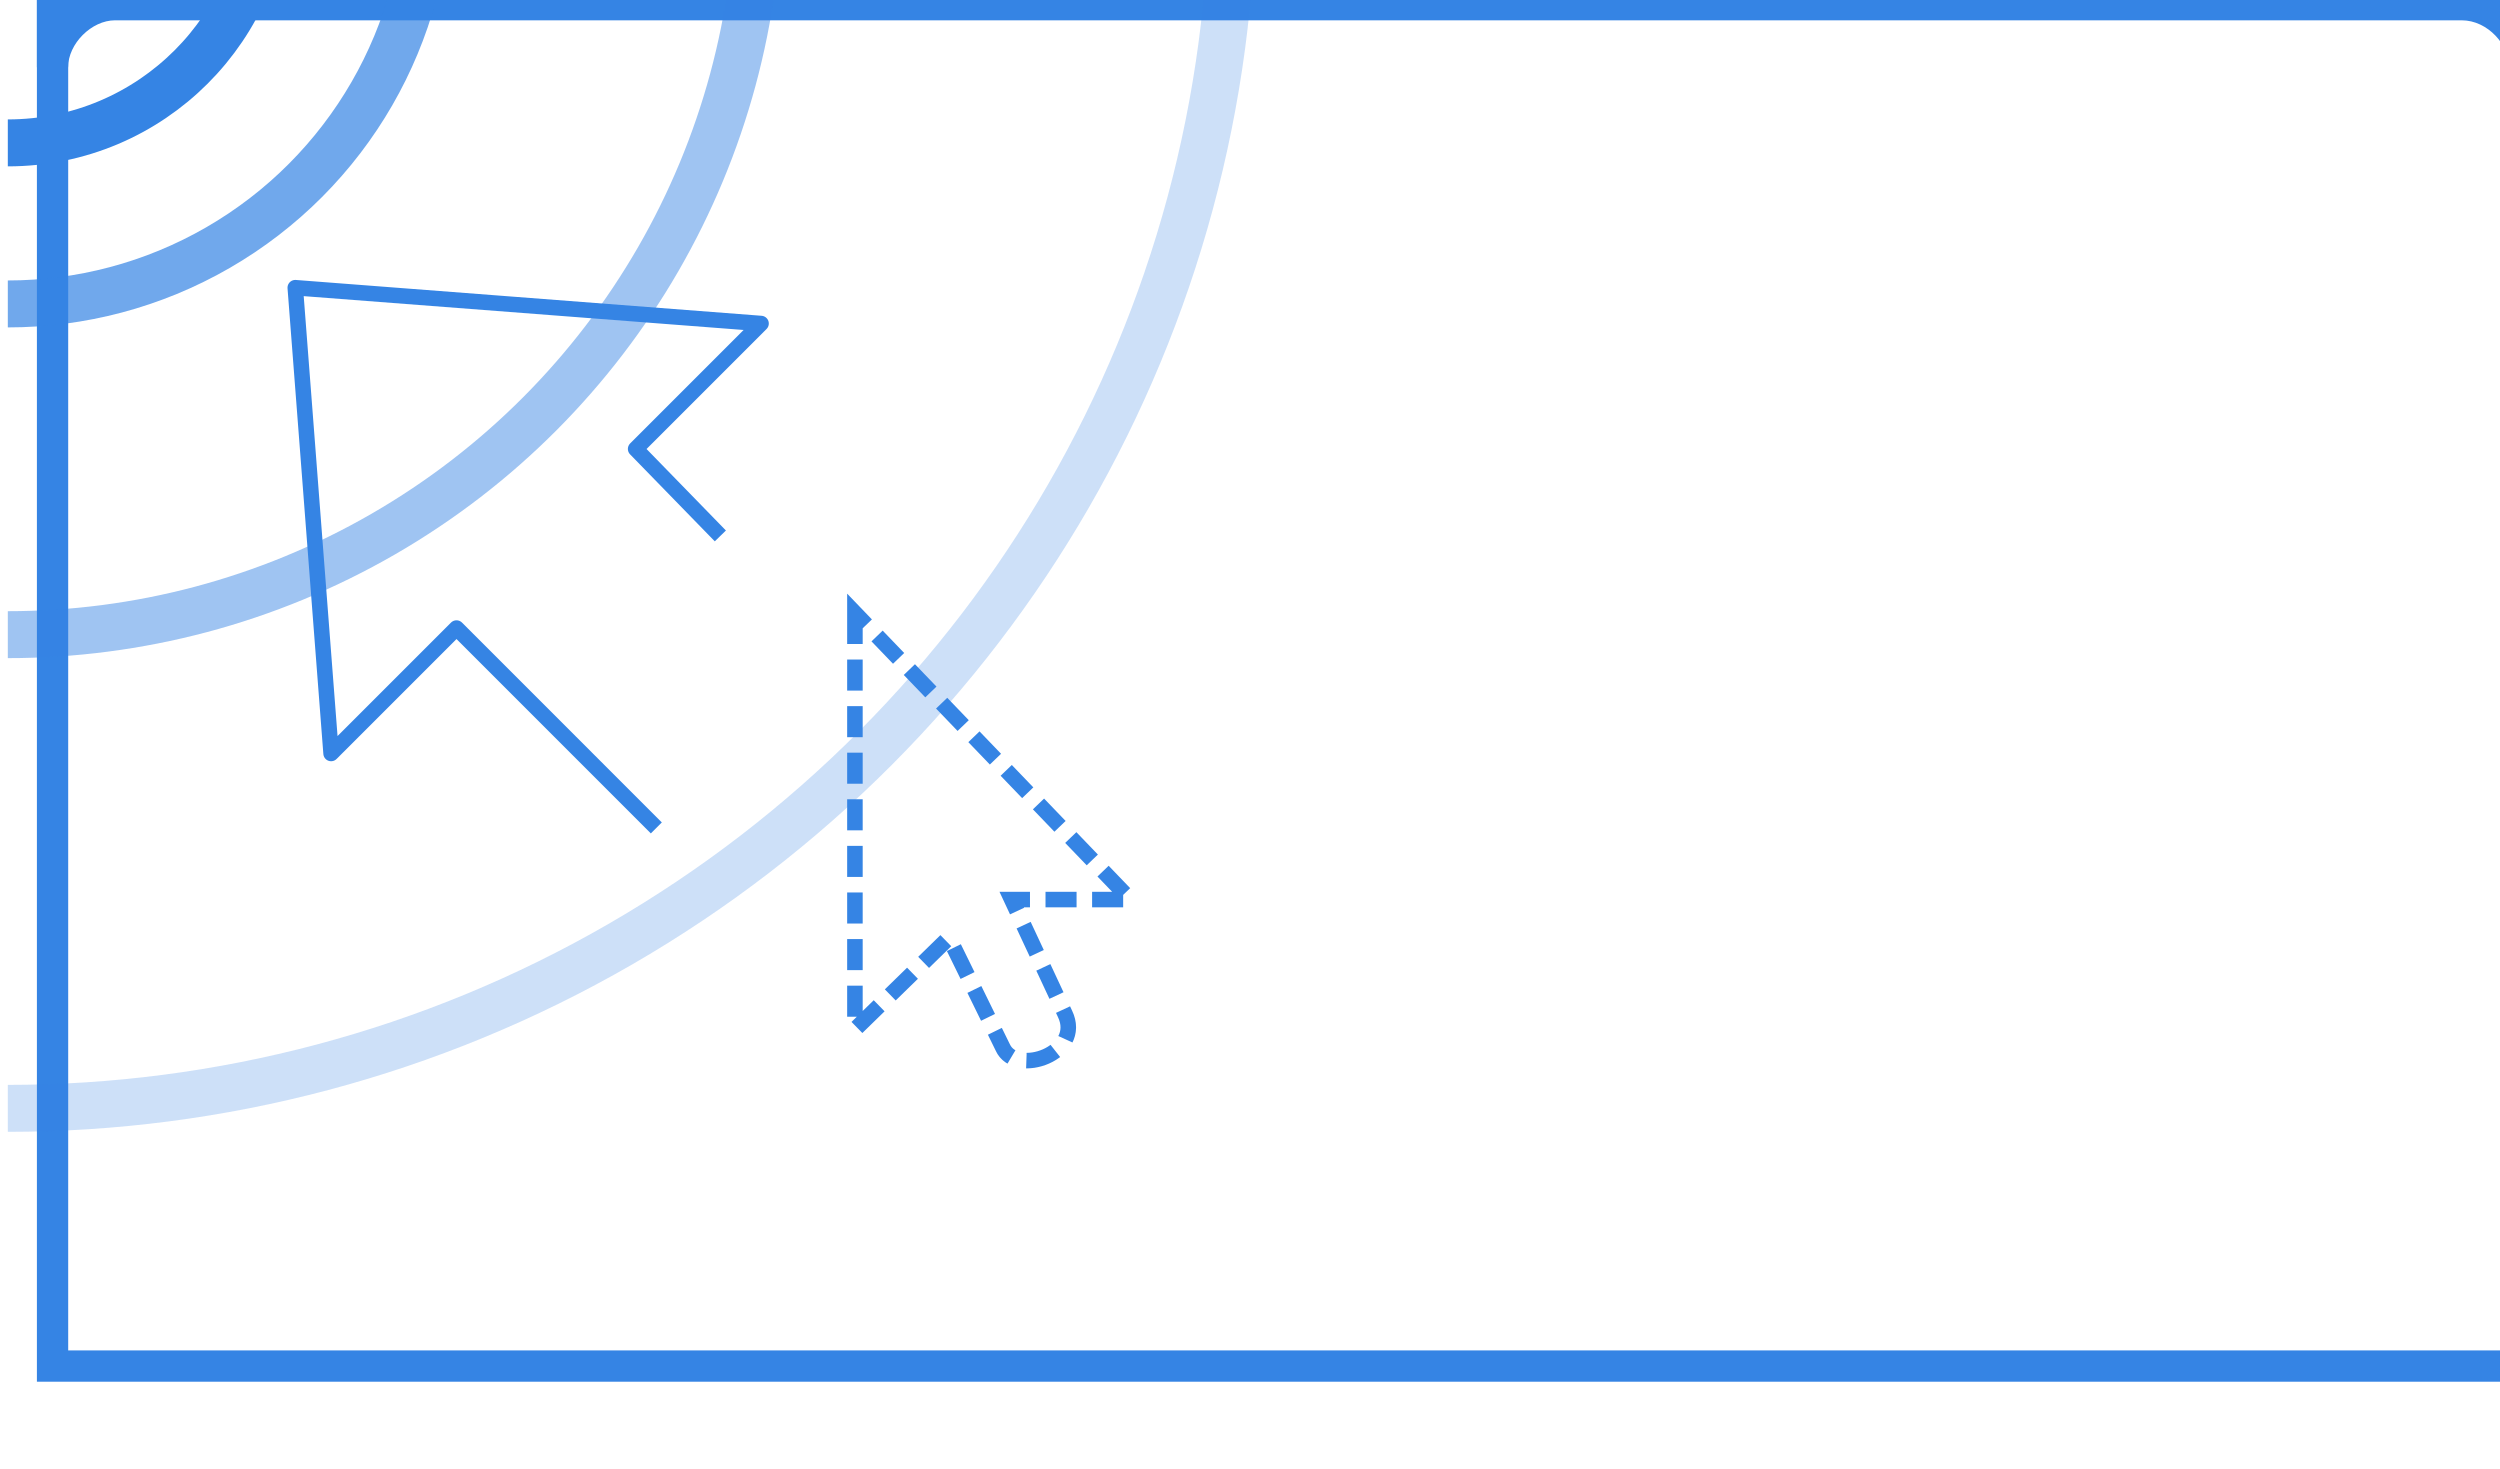 <?xml version="1.0" encoding="UTF-8" standalone="no"?>
<svg
   width="160"
   height="94"
   viewBox="0 0 42.333 24.871"
   version="1.1"
   id="svg31"
   sodipodi:docname="hot-corner.svg"
   inkscape:version="1.1.1 (3bf5ae0d25, 2021-09-20)"
   xmlns:inkscape="http://www.inkscape.org/namespaces/inkscape"
   xmlns:sodipodi="http://sodipodi.sourceforge.net/DTD/sodipodi-0.dtd"
   xmlns="http://www.w3.org/2000/svg"
   xmlns:svg="http://www.w3.org/2000/svg">
  <sodipodi:namedview
     id="namedview33"
     pagecolor="#505050"
     bordercolor="#ffffff"
     borderopacity="1"
     inkscape:pageshadow="0"
     inkscape:pageopacity="0"
     inkscape:pagecheckerboard="1"
     showgrid="false"
     inkscape:current-layer="svg31" />
  <defs
     id="defs5">
    <clipPath
       id="a"
       clipPathUnits="userSpaceOnUse">
      <path
         style="opacity:1;vector-effect:none;fill:#3584e4;fill-opacity:1;stroke:none;stroke-width:1;stroke-linecap:butt;stroke-linejoin:miter;stroke-miterlimit:4;stroke-dasharray:none;stroke-dashoffset:0;stroke-opacity:1;marker:none;marker-start:none;marker-mid:none;marker-end:none;paint-order:normal"
         d="M316-4731.007h162v95H316z"
         id="path2" />
    </clipPath>
  </defs>
  <g
     style="display:inline"
     id="g11">
    <path
       style="opacity:1;vector-effect:none;fill:none;fill-opacity:1;stroke:#3584e4;stroke-width:2;stroke-linecap:butt;stroke-linejoin:miter;stroke-miterlimit:4;stroke-dasharray:none;stroke-dashoffset:0;stroke-opacity:1;marker:none"
       d="M1501.006-3631.007h158v92h-158z"
       transform="matrix(.265 0 0 .265 -396.877 960.969)"
       id="path7" />
    <path
       d="M1500.006-3632.008V-3622H1502c0-1.503 1.496-3 2.998-3h149.951c1.68 0 3.051 1.603 3.051 3l1.926-.01.08-9.999z"
       style="color:#000;font-style:normal;font-variant:normal;font-weight:400;font-stretch:normal;font-size:medium;line-height:normal;font-family:sans-serif;font-variant-ligatures:normal;font-variant-position:normal;font-variant-caps:normal;font-variant-numeric:normal;font-variant-alternates:normal;font-feature-settings:normal;text-indent:0;text-align:start;text-decoration:none;text-decoration-line:none;text-decoration-style:solid;text-decoration-color:#000;letter-spacing:normal;word-spacing:normal;text-transform:none;writing-mode:lr-tb;direction:ltr;text-orientation:mixed;dominant-baseline:auto;baseline-shift:baseline;text-anchor:start;white-space:normal;shape-padding:0;clip-rule:nonzero;display:inline;overflow:visible;visibility:visible;opacity:1;isolation:auto;mix-blend-mode:normal;color-interpolation:sRGB;color-interpolation-filters:linearRGB;solid-color:#000;solid-opacity:1;vector-effect:none;fill:#3584e4;fill-opacity:1;fill-rule:nonzero;stroke:none;stroke-width:2;stroke-linecap:butt;stroke-linejoin:miter;stroke-miterlimit:4;stroke-dasharray:none;stroke-dashoffset:0;stroke-opacity:1;marker:none;color-rendering:auto;image-rendering:auto;shape-rendering:auto;text-rendering:auto;enable-background:accumulate"
       transform="matrix(.265 0 0 .265 -396.877 960.969)"
       id="path9" />
  </g>
  <g
     clip-path="url(#a)"
     transform="matrix(.265 0 0 .265 -83.608 1251.746)"
     style="display:inline"
     id="g21">
    <circle
       style="opacity:.249;vector-effect:none;fill:none;fill-opacity:1;stroke:#3584e4;stroke-width:3;stroke-linecap:butt;stroke-linejoin:miter;stroke-miterlimit:4;stroke-dasharray:none;stroke-dashoffset:0;stroke-opacity:1;marker:none;marker-start:none;marker-mid:none;marker-end:none;paint-order:normal"
       cx="316"
       cy="-4731.007"
       r="78.261"
       id="circle13" />
    <circle
       r="47.992"
       cy="-4731.007"
       cx="316"
       style="opacity:.474;vector-effect:none;fill:none;fill-opacity:1;stroke:#3584e4;stroke-width:3;stroke-linecap:butt;stroke-linejoin:miter;stroke-miterlimit:4;stroke-dasharray:none;stroke-dashoffset:0;stroke-opacity:1;marker:none;marker-start:none;marker-mid:none;marker-end:none;paint-order:normal"
       id="circle15" />
    <circle
       style="opacity:.705;vector-effect:none;fill:none;fill-opacity:1;stroke:#3584e4;stroke-width:3;stroke-linecap:butt;stroke-linejoin:miter;stroke-miterlimit:4;stroke-dasharray:none;stroke-dashoffset:0;stroke-opacity:1;marker:none;marker-start:none;marker-mid:none;marker-end:none;paint-order:normal"
       cx="316"
       cy="-4731.007"
       r="26.859"
       id="circle17" />
    <circle
       r="16.568"
       cy="-4731.007"
       cx="316"
       style="opacity:1;vector-effect:none;fill:none;fill-opacity:1;stroke:#3584e4;stroke-width:3;stroke-linecap:butt;stroke-linejoin:miter;stroke-miterlimit:4;stroke-dasharray:none;stroke-dashoffset:0;stroke-opacity:1;marker:none;marker-start:none;marker-mid:none;marker-end:none;paint-order:normal"
       id="circle19" />
  </g>
  <g
     style="display:inline"
     id="g29">
    <path
       style="color:#000;display:inline;overflow:visible;visibility:visible;fill:none;stroke:#3584e4;stroke-width:0.613;stroke-linecap:square;stroke-linejoin:round;stroke-miterlimit:4;stroke-dashoffset:0.95;stroke-opacity:1;marker:none;enable-background:accumulate;fill-opacity:1"
       d="m275.62 271.75-3.13-3.214 4.95-4.95-18.385-1.414 1.414 18.385 4.95-4.95 7.671 7.672"
       transform="matrix(.429 0 0 .429 -106.135 -107.6)"
       id="path23" />
    <g
       style="display:inline"
       id="g27">
      <path
         style="color:#000;display:block;overflow:visible;visibility:visible;fill:none;fill-opacity:1;fill-rule:nonzero;stroke:#3584e4;stroke-width:0.613;stroke-linecap:butt;stroke-linejoin:miter;stroke-miterlimit:10;stroke-dasharray:1.226, 0.613;stroke-dashoffset:0;stroke-opacity:1;marker:none;enable-background:accumulate"
         d="M29.691 6.634v16.44l3.712-3.624 2.122 4.331c.52 1.171 3.22.23 2.452-1.337l-2.099-4.497h4.685z"
         transform="matrix(.429 0 0 .429 1.739 7.533)"
         id="path25" />
    </g>
  </g>
</svg>
